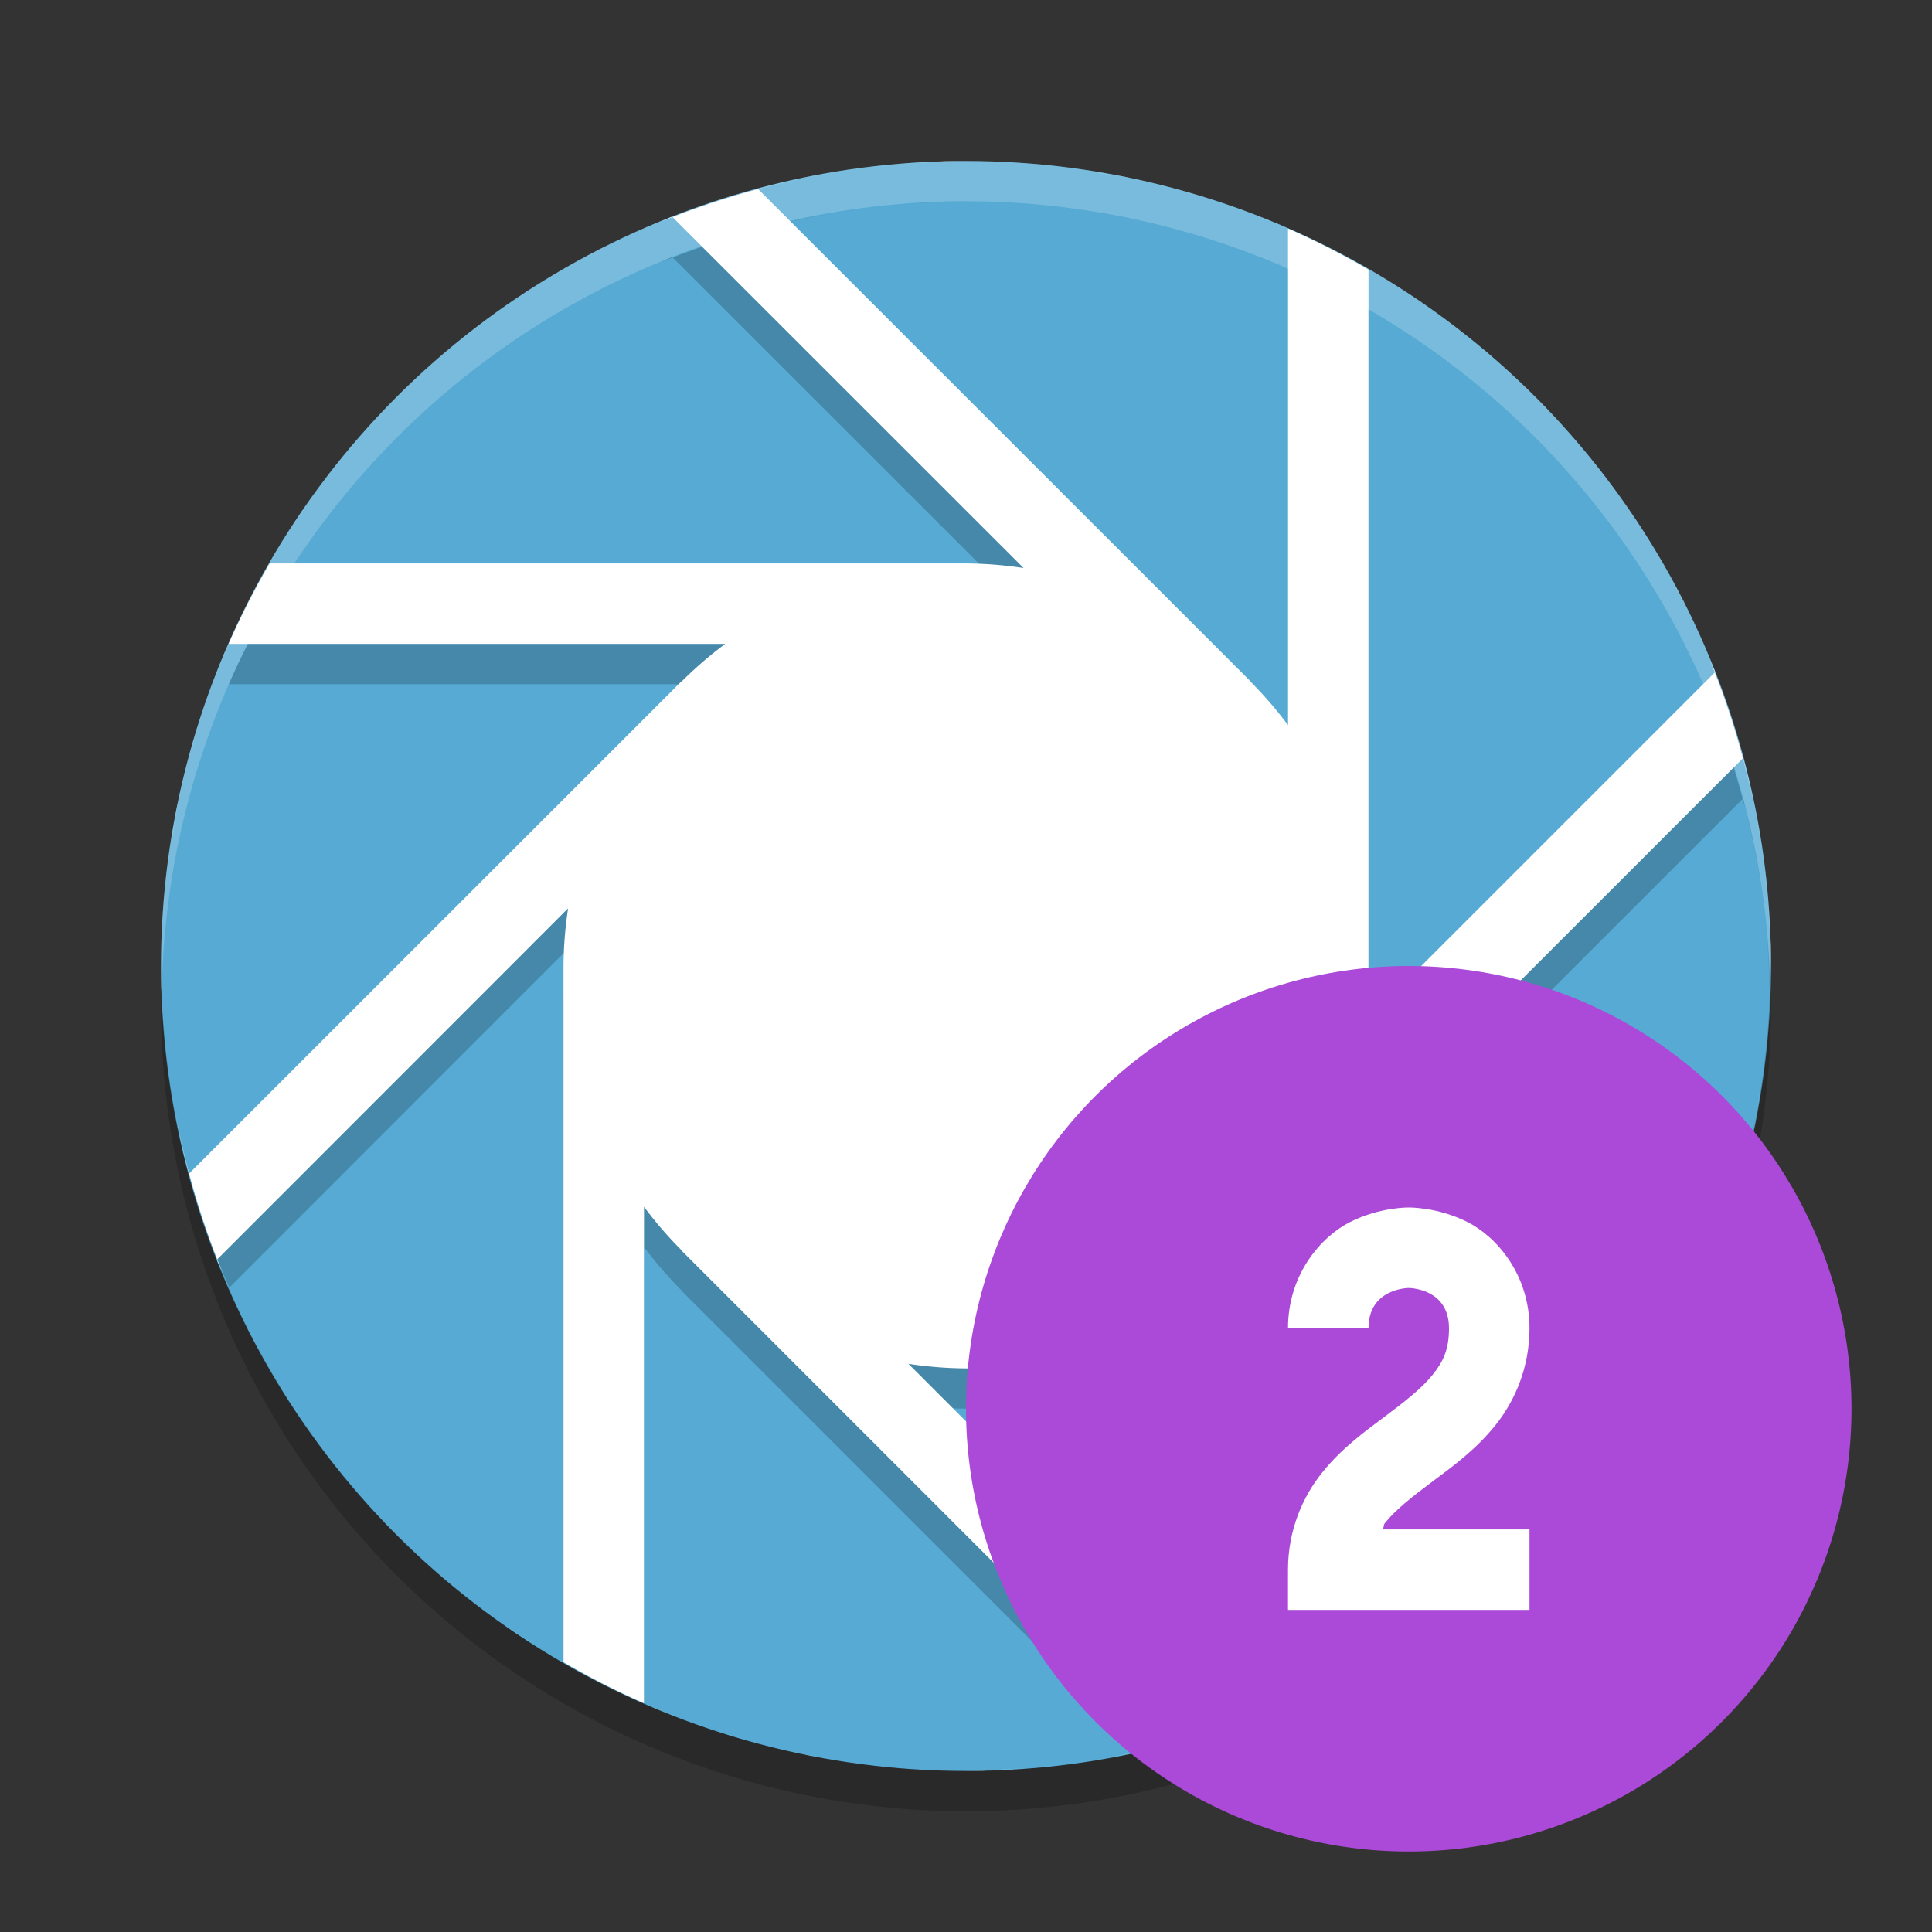 <svg height="24" width="24" xmlns="http://www.w3.org/2000/svg"><rect width="100%" height="100%" fill="#333333" stroke="none"/><circle cx="12" cy="12" fill="#56aad4" r="10"/><path d="m12 2.5a10 10 0 0 0 -1.18.082c.387-.048.779-.082 1.18-.082zm-1.404.109a10 10 0 0 0 -1.076.217c.352-.089.711-.163 1.076-.217zm-1.076.217c-.034.009-.07.013-.104.021l.008.008a10 10 0 0 1  .096-.029zm-.096.029a10 10 0 0 0 -1.068.344l4.36 4.357a5 5 0 0 0 -.715-.057h-8.65a10 10 0 0 0 -.51 1h6.168a5 5 0 0 0 -.541.467l-.002-.002-6.004 6.002a10 10 0 0 0  .387 1.029l4.209-4.211a5 5 0 0 0 -.057.715v8.15a10 10 0 0 0 1 .51v-5.668a5 5 0 0 0  .467.541l-.002.002 5.713 5.713a10 10 0 0 0 1.102-.312l-3.995-3.993a5 5 0 0 0  .715.057h8.344a10 10 0 0 0  .574-1h-5.926a5 5 0 0 0  .541-.467l.002.002 6.111-6.109a10 10 0 0 0 -.345-1.07l-4.358 4.357a5 5 0 0 0  .057-.713v-8.65a10 10 0 0 0 -1-.51v6.168a5 5 0 0 0 -.467-.541l.002-.002-6.111-6.109zm11.877 6 .006-.006c-.021-.055-.048-.106-.07-.16a10 10 0 0 1  .064.166zm.346 1.07a10 10 0 0 1  .031.109c-.01-.038-.013-.079-.023-.117l-.008.008zm.031.109c.087.348.16.7.213 1.06a10 10 0 0 0 -.213-1.061zm-13.322-6.836-.006-.006c-.055.021-.106.048-.16.07a10 10 0 0 1  .166-.064zm5.24-.559c.141.023.285.038.424.066a10 10 0 0 0 -.424-.066zm1.129.248c.083.023.168.041.25.066a10 10 0 0 0 -.25-.066zm.941.316c.085.034.174.062.258.098a10 10 0 0 0 -.258-.098zm-8.15.359a10 10 0 0 0 -.252.139c.085-.045.166-.096.252-.139zm-.814.461a10 10 0 0 0 -.275.182c.091-.061.182-.123.275-.182zm10.764.109c.07.046.144.087.213.135a10 10 0 0 0 -.213-.135zm-11.53.424a10 10 0 0 0 -.291.229c.095-.078.193-.154.291-.229zm12.48.273c.054.045.105.096.158.143a10 10 0 0 0 -.158-.143zm-13.219.35a10 10 0 0 0 -.231.215c.075-.074.153-.143.231-.215zm13.893.274c.083.083.161.17.24.256a10 10 0 0 0 -.24-.256zm-14.633.49a10 10 0 0 0 -.125.139c.04-.048.084-.092.125-.139zm15.256.199c.078.095.154.193.229.291a10 10 0 0 0 -.229-.291zm-15.944.678a10 10 0 0 0 -.135.213c.046-.07.087-.144.135-.213zm16.524.103c.061.091.123.182.182.275a10 10 0 0 0 -.182-.275zm.504.838c.045.085.096.166.139.252a10 10 0 0 0 -.139-.252zm-17.994.812a10 10 0 0 0 -.098.258c.034-.085.062-.174.098-.258zm-.348.949a10 10 0 0 0 -.072.272c.025-.09.045-.183.072-.272zm-.246.951a10 10 0 0 0 -.07.445c.024-.149.04-.299.07-.445zm19.709.843c.039.318.057.642.066.969a10 10 0 0 0  .002-.018 10 10 0 0 0 -.068-.951z" opacity=".2"/><path d="m12 2a10 10 0 0 0 -1.18.082c.387-.048.779-.082 1.18-.082zm-1.404.109a10 10 0 0 0 -2.406.654c.054-.022.106-.049.16-.07l4.365 4.363a5 5 0 0 0 -.715-.057h-8.65a10 10 0 0 0 -.51 1h6.168a5 5 0 0 0 -.541.467l-.002-.002-6.119 6.117c-.102-.384-.178-.778-.236-1.178a10 10 0 0 0  .654 2.406c-.022-.054-.049-.106-.07-.16l4.363-4.365a5 5 0 0 0 -.057.715v8.65a10 10 0 0 0 1 .51v-6.168a5 5 0 0 0  .467.541l-.002.002 6.119 6.119c-.384.102-.778.178-1.178.236a10 10 0 0 0 2.404-.654c-.054.022-.106.049-.16.07l-4.365-4.363a5 5 0 0 0  .715.057h8.65a10 10 0 0 0  .51-1h-6.168a5 5 0 0 0  .541-.467l.002.002 6.119-6.117c.102.384.178.778.237 1.178a10 10 0 0 0 -.655-2.406c.022.054.049.106.07.16l-4.363 4.363a5 5 0 0 0  .057-.713v-8.65a10 10 0 0 0 -1-.51v6.168a5 5 0 0 0 -.467-.541l.002-.002-6.119-6.117c.385-.102.779-.18 1.18-.238zm3 .031c.141.023.285.038.424.066a10 10 0 0 0 -.424-.066zm1.129.248c.083.023.168.041.25.066a10 10 0 0 0 -.25-.066zm.941.316c.085.034.174.062.258.098a10 10 0 0 0 -.258-.098zm-8.15.359a10 10 0 0 0 -.252.139c.085-.045.166-.096.252-.139zm-.814.461a10 10 0 0 0 -.275.182c.091-.061.182-.123.275-.182zm10.764.109c.07.046.144.087.213.135a10 10 0 0 0 -.213-.135zm-11.53.424a10 10 0 0 0 -.291.229c.095-.078.193-.154.291-.229zm12.48.273c.054.045.105.096.158.143a10 10 0 0 0 -.158-.143zm-13.219.35a10 10 0 0 0 -.231.215c.075-.074.153-.143.231-.215zm13.893.274c.083.083.161.17.24.256a10 10 0 0 0 -.24-.256zm-14.633.49a10 10 0 0 0 -.125.139c.04-.048.084-.092.125-.139zm15.256.199c.078.095.154.193.229.291a10 10 0 0 0 -.229-.291zm-15.944.678a10 10 0 0 0 -.135.213c.046-.07.087-.144.135-.213zm16.524.103c.061.091.123.182.182.275a10 10 0 0 0 -.182-.275zm.504.838c.045.085.096.166.139.252a10 10 0 0 0 -.139-.252zm-17.994.812a10 10 0 0 0 -.098.258c.034-.085.062-.174.098-.258zm-.348.949a10 10 0 0 0 -.072.272c.025-.09.045-.183.072-.272zm-.246.951a10 10 0 0 0 -.07.445c.024-.149.04-.299.07-.445zm19.709.844c.048.387.082.78.082 1.18a10 10 0 0 0 -.082-1.18zm-19.918 1.18a10 10 0 0 0  .082 1.18c-.048-.387-.082-.78-.082-1.18zm19.861 1.578c-.024.149-.04.299-.07.445a10 10 0 0 0  .07-.445zm-.244 1.125c-.025.09-.045.183-.072.271a10 10 0 0 0  .072-.271zm-.322.963c-.034.085-.062.174-.098.258a10 10 0 0 0  .098-.258zm-18.23.818a10 10 0 0 0  .139.252c-.045-.084-.096-.166-.139-.252zm.459.811a10 10 0 0 0  .201.301c-.067-.1-.137-.198-.201-.301zm16.842.17c-.046.07-.087.144-.135.213a10 10 0 0 0  .135-.213zm-16.321.582a10 10 0 0 0  .248.314c-.085-.103-.167-.208-.248-.314zm15.623.369c-.04.048-.084.092-.125.139a10 10 0 0 0  .125-.139zm-14.998.373a10 10 0 0 0  .24.256c-.083-.083-.161-.17-.24-.256zm14.363.314c-.075.074-.154.143-.23.215a10 10 0 0 0  .23-.215zm-13.607.422a10 10 0 0 0  .158.143c-.054-.045-.105-.096-.158-.143zm12.936.182c-.103.085-.208.167-.314.248a10 10 0 0 0  .314-.248zm-12.055.512a10 10 0 0 0  .316.199c-.105-.067-.214-.128-.316-.199zm11.289.057c-.1.067-.198.137-.301.201a10 10 0 0 0  .301-.201zm-.859.521c-.085.045-.166.096-.252.139a10 10 0 0 0  .252-.139zm-8.645.408a10 10 0 0 0  .135.049c-.044-.018-.091-.03-.135-.049zm.936.342a10 10 0 0 0  .197.053c-.065-.019-.133-.033-.197-.053zm.969.25a10 10 0 0 0  .281.043c-.093-.016-.189-.024-.281-.043zm3.184.121c-.387.048-.779.082-1.18.082a10 10 0 0 0 1.18-.082z" fill="#fff"/><path d="m12 2a10 10 0 0 0 -10 10 10 10 0 0 0  .01.293 10 10 0 0 1 9.99-9.793 10 10 0 0 1 9.99 9.707 10 10 0 0 0  .01-.207 10 10 0 0 0 -10-10z" fill="#fff" opacity=".2"/><path d="m21.99 12.207a10 10 0 0 1 -9.99 9.793 10 10 0 0 1 -9.99-9.707 10 10 0 0 0 -.01.207 10 10 0 0 0 10 10 10 10 0 0 0 10-10 10 10 0 0 0 -.01-.293z" opacity=".2"/><circle cx="17.5" cy="17.5" fill="#ab49d8" r="5.5"/><path d="m17.5 15s-.354-.007-.724.178c-.369.185-.776.656-.776 1.322h1c0-.5.5-.5.5-.5s.5 0 .5.5c0 .264-.07.411-.203.578-.133.167-.347.334-.597.521s-.537.395-.778.697c-.242.302-.422.717-.422 1.203v.5h3v-1h-1.824c.016-.022.009-.056.027-.078.133-.167.347-.334.597-.521s.537-.395.778-.697c.242-.302.422-.717.422-1.203 0-.667-.407-1.138-.776-1.322-.369-.185-.724-.178-.724-.178z" fill="#fff" fill-rule="evenodd"/></svg>